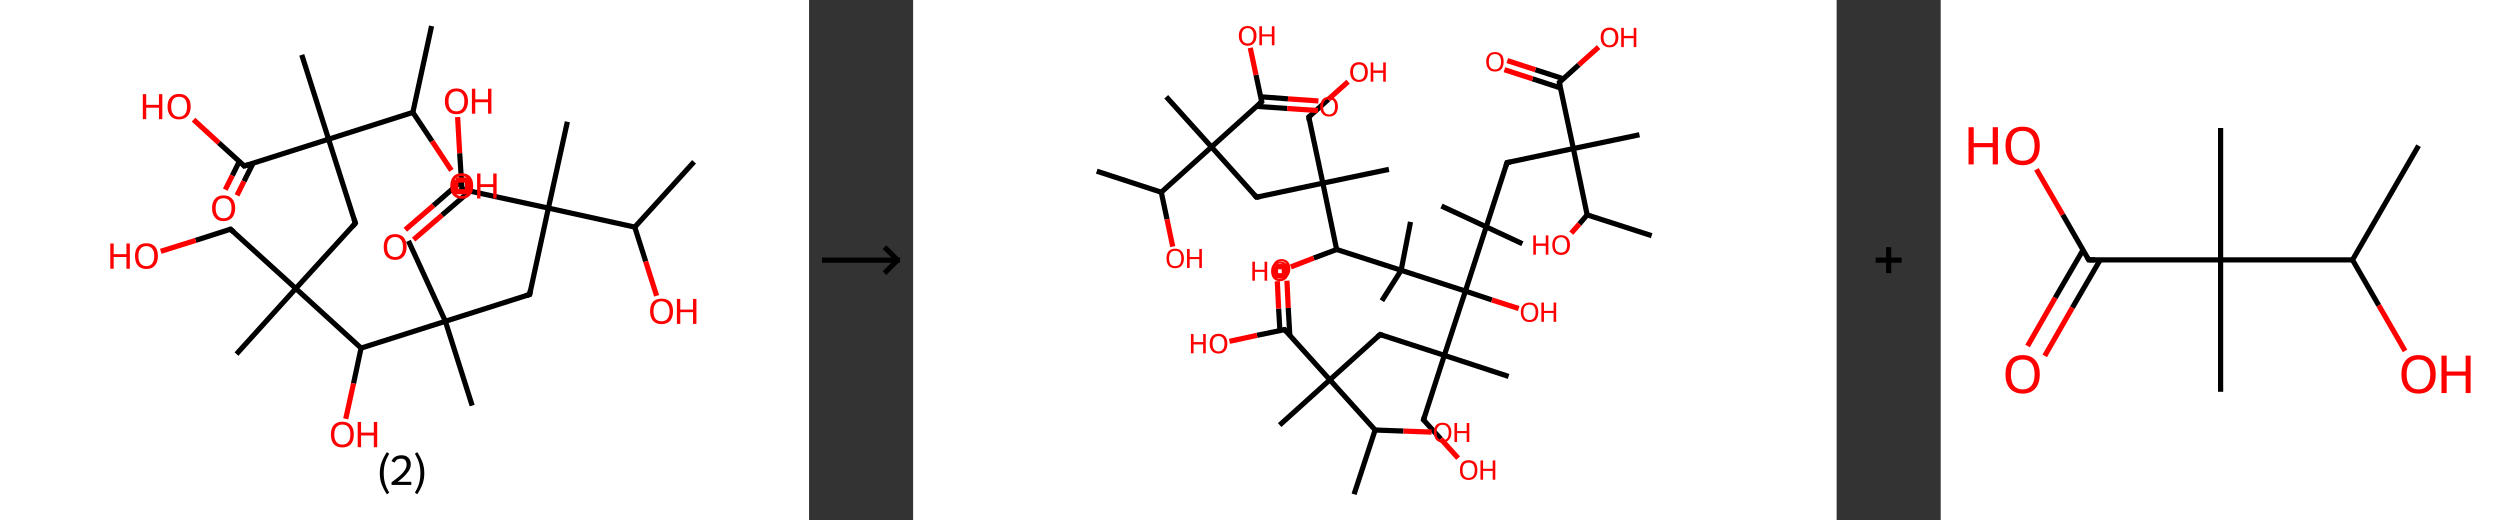 <?xml version='1.0' encoding='ASCII' standalone='yes'?>
<svg xmlns="http://www.w3.org/2000/svg" xmlns:xlink="http://www.w3.org/1999/xlink" version="1.1" width="961.0px" viewBox="0 0 961.0 200.0" height="200.0px">
  <rect x="0" y="0" width="961.0" height="200.0" fill="#333333" stroke="none"/>
  <g>
    <g transform="translate(0, 0) scale(1 1) "><!-- END OF HEADER -->
<rect style="opacity:1.0;fill:#FFFFFF;stroke:none" width="311.0" height="200.0" x="0.0" y="0.0"> </rect>
<path class="bond-0 atom-0 atom-1" d="M 266.8,62.2 L 244.0,87.3" style="fill:none;fill-rule:evenodd;stroke:#000000;stroke-width:2.0px;stroke-linecap:butt;stroke-linejoin:miter;stroke-opacity:1"/>
<path class="bond-1 atom-1 atom-2" d="M 244.0,87.3 L 248.2,100.5" style="fill:none;fill-rule:evenodd;stroke:#000000;stroke-width:2.0px;stroke-linecap:butt;stroke-linejoin:miter;stroke-opacity:1"/>
<path class="bond-1 atom-1 atom-2" d="M 248.2,100.5 L 252.4,113.7" style="fill:none;fill-rule:evenodd;stroke:#FF0000;stroke-width:2.0px;stroke-linecap:butt;stroke-linejoin:miter;stroke-opacity:1"/>
<path class="bond-2 atom-1 atom-3" d="M 244.0,87.3 L 210.8,80.0" style="fill:none;fill-rule:evenodd;stroke:#000000;stroke-width:2.0px;stroke-linecap:butt;stroke-linejoin:miter;stroke-opacity:1"/>
<path class="bond-3 atom-3 atom-4" d="M 210.8,80.0 L 218.1,46.8" style="fill:none;fill-rule:evenodd;stroke:#000000;stroke-width:2.0px;stroke-linecap:butt;stroke-linejoin:miter;stroke-opacity:1"/>
<path class="bond-4 atom-3 atom-5" d="M 210.8,80.0 L 203.6,113.2" style="fill:none;fill-rule:evenodd;stroke:#000000;stroke-width:2.0px;stroke-linecap:butt;stroke-linejoin:miter;stroke-opacity:1"/>
<path class="bond-5 atom-5 atom-6" d="M 203.6,113.2 L 171.2,123.5" style="fill:none;fill-rule:evenodd;stroke:#000000;stroke-width:2.0px;stroke-linecap:butt;stroke-linejoin:miter;stroke-opacity:1"/>
<path class="bond-6 atom-6 atom-7" d="M 171.2,123.5 L 157.0,92.6" style="fill:none;fill-rule:evenodd;stroke:#000000;stroke-width:2.0px;stroke-linecap:butt;stroke-linejoin:miter;stroke-opacity:1"/>
<path class="bond-7 atom-6 atom-8" d="M 171.2,123.5 L 181.5,155.9" style="fill:none;fill-rule:evenodd;stroke:#000000;stroke-width:2.0px;stroke-linecap:butt;stroke-linejoin:miter;stroke-opacity:1"/>
<path class="bond-8 atom-6 atom-9" d="M 171.2,123.5 L 138.8,133.8" style="fill:none;fill-rule:evenodd;stroke:#000000;stroke-width:2.0px;stroke-linecap:butt;stroke-linejoin:miter;stroke-opacity:1"/>
<path class="bond-9 atom-9 atom-10" d="M 138.8,133.8 L 135.9,147.4" style="fill:none;fill-rule:evenodd;stroke:#000000;stroke-width:2.0px;stroke-linecap:butt;stroke-linejoin:miter;stroke-opacity:1"/>
<path class="bond-9 atom-9 atom-10" d="M 135.9,147.4 L 132.9,161.0" style="fill:none;fill-rule:evenodd;stroke:#FF0000;stroke-width:2.0px;stroke-linecap:butt;stroke-linejoin:miter;stroke-opacity:1"/>
<path class="bond-10 atom-9 atom-11" d="M 138.8,133.8 L 113.7,110.9" style="fill:none;fill-rule:evenodd;stroke:#000000;stroke-width:2.0px;stroke-linecap:butt;stroke-linejoin:miter;stroke-opacity:1"/>
<path class="bond-11 atom-11 atom-12" d="M 113.7,110.9 L 90.9,136.1" style="fill:none;fill-rule:evenodd;stroke:#000000;stroke-width:2.0px;stroke-linecap:butt;stroke-linejoin:miter;stroke-opacity:1"/>
<path class="bond-12 atom-11 atom-13" d="M 113.7,110.9 L 88.6,88.1" style="fill:none;fill-rule:evenodd;stroke:#000000;stroke-width:2.0px;stroke-linecap:butt;stroke-linejoin:miter;stroke-opacity:1"/>
<path class="bond-13 atom-13 atom-14" d="M 88.6,88.1 L 75.2,92.4" style="fill:none;fill-rule:evenodd;stroke:#000000;stroke-width:2.0px;stroke-linecap:butt;stroke-linejoin:miter;stroke-opacity:1"/>
<path class="bond-13 atom-13 atom-14" d="M 75.2,92.4 L 61.8,96.6" style="fill:none;fill-rule:evenodd;stroke:#FF0000;stroke-width:2.0px;stroke-linecap:butt;stroke-linejoin:miter;stroke-opacity:1"/>
<path class="bond-14 atom-11 atom-15" d="M 113.7,110.9 L 136.6,85.8" style="fill:none;fill-rule:evenodd;stroke:#000000;stroke-width:2.0px;stroke-linecap:butt;stroke-linejoin:miter;stroke-opacity:1"/>
<path class="bond-15 atom-15 atom-16" d="M 136.6,85.8 L 126.3,53.5" style="fill:none;fill-rule:evenodd;stroke:#000000;stroke-width:2.0px;stroke-linecap:butt;stroke-linejoin:miter;stroke-opacity:1"/>
<path class="bond-16 atom-16 atom-17" d="M 126.3,53.5 L 116.0,21.1" style="fill:none;fill-rule:evenodd;stroke:#000000;stroke-width:2.0px;stroke-linecap:butt;stroke-linejoin:miter;stroke-opacity:1"/>
<path class="bond-17 atom-16 atom-18" d="M 126.3,53.5 L 93.9,63.8" style="fill:none;fill-rule:evenodd;stroke:#000000;stroke-width:2.0px;stroke-linecap:butt;stroke-linejoin:miter;stroke-opacity:1"/>
<path class="bond-18 atom-18 atom-19" d="M 92.0,62.0 L 89.3,67.5" style="fill:none;fill-rule:evenodd;stroke:#000000;stroke-width:2.0px;stroke-linecap:butt;stroke-linejoin:miter;stroke-opacity:1"/>
<path class="bond-18 atom-18 atom-19" d="M 89.3,67.5 L 86.6,72.9" style="fill:none;fill-rule:evenodd;stroke:#FF0000;stroke-width:2.0px;stroke-linecap:butt;stroke-linejoin:miter;stroke-opacity:1"/>
<path class="bond-18 atom-18 atom-19" d="M 97.3,62.7 L 93.8,69.7" style="fill:none;fill-rule:evenodd;stroke:#000000;stroke-width:2.0px;stroke-linecap:butt;stroke-linejoin:miter;stroke-opacity:1"/>
<path class="bond-18 atom-18 atom-19" d="M 93.8,69.7 L 91.1,75.1" style="fill:none;fill-rule:evenodd;stroke:#FF0000;stroke-width:2.0px;stroke-linecap:butt;stroke-linejoin:miter;stroke-opacity:1"/>
<path class="bond-19 atom-18 atom-20" d="M 93.9,63.8 L 84.1,54.9" style="fill:none;fill-rule:evenodd;stroke:#000000;stroke-width:2.0px;stroke-linecap:butt;stroke-linejoin:miter;stroke-opacity:1"/>
<path class="bond-19 atom-18 atom-20" d="M 84.1,54.9 L 74.4,46.0" style="fill:none;fill-rule:evenodd;stroke:#FF0000;stroke-width:2.0px;stroke-linecap:butt;stroke-linejoin:miter;stroke-opacity:1"/>
<path class="bond-20 atom-16 atom-21" d="M 126.3,53.5 L 158.7,43.2" style="fill:none;fill-rule:evenodd;stroke:#000000;stroke-width:2.0px;stroke-linecap:butt;stroke-linejoin:miter;stroke-opacity:1"/>
<path class="bond-21 atom-21 atom-22" d="M 158.7,43.2 L 165.9,10.0" style="fill:none;fill-rule:evenodd;stroke:#000000;stroke-width:2.0px;stroke-linecap:butt;stroke-linejoin:miter;stroke-opacity:1"/>
<path class="bond-22 atom-21 atom-23" d="M 158.7,43.2 L 166.1,54.3" style="fill:none;fill-rule:evenodd;stroke:#000000;stroke-width:2.0px;stroke-linecap:butt;stroke-linejoin:miter;stroke-opacity:1"/>
<path class="bond-22 atom-21 atom-23" d="M 166.1,54.3 L 173.5,65.5" style="fill:none;fill-rule:evenodd;stroke:#FF0000;stroke-width:2.0px;stroke-linecap:butt;stroke-linejoin:miter;stroke-opacity:1"/>
<path class="bond-23 atom-3 atom-24" d="M 210.8,80.0 L 177.6,72.8" style="fill:none;fill-rule:evenodd;stroke:#000000;stroke-width:2.0px;stroke-linecap:butt;stroke-linejoin:miter;stroke-opacity:1"/>
<path class="bond-24 atom-24 atom-25" d="M 177.4,69.6 L 166.6,79.0" style="fill:none;fill-rule:evenodd;stroke:#000000;stroke-width:2.0px;stroke-linecap:butt;stroke-linejoin:miter;stroke-opacity:1"/>
<path class="bond-24 atom-24 atom-25" d="M 166.6,79.0 L 155.8,88.3" style="fill:none;fill-rule:evenodd;stroke:#FF0000;stroke-width:2.0px;stroke-linecap:butt;stroke-linejoin:miter;stroke-opacity:1"/>
<path class="bond-24 atom-24 atom-25" d="M 180.7,73.4 L 169.9,82.7" style="fill:none;fill-rule:evenodd;stroke:#000000;stroke-width:2.0px;stroke-linecap:butt;stroke-linejoin:miter;stroke-opacity:1"/>
<path class="bond-24 atom-24 atom-25" d="M 169.9,82.7 L 159.0,92.1" style="fill:none;fill-rule:evenodd;stroke:#FF0000;stroke-width:2.0px;stroke-linecap:butt;stroke-linejoin:miter;stroke-opacity:1"/>
<path class="bond-25 atom-24 atom-26" d="M 177.6,72.8 L 176.7,58.9" style="fill:none;fill-rule:evenodd;stroke:#000000;stroke-width:2.0px;stroke-linecap:butt;stroke-linejoin:miter;stroke-opacity:1"/>
<path class="bond-25 atom-24 atom-26" d="M 176.7,58.9 L 175.9,45.0" style="fill:none;fill-rule:evenodd;stroke:#FF0000;stroke-width:2.0px;stroke-linecap:butt;stroke-linejoin:miter;stroke-opacity:1"/>
<path d="M 203.9,111.5 L 203.6,113.2 L 201.9,113.7" style="fill:none;stroke:#000000;stroke-width:2.0px;stroke-linecap:butt;stroke-linejoin:miter;stroke-opacity:1;"/>
<path d="M 89.9,89.2 L 88.6,88.1 L 88.0,88.3" style="fill:none;stroke:#000000;stroke-width:2.0px;stroke-linecap:butt;stroke-linejoin:miter;stroke-opacity:1;"/>
<path d="M 135.5,87.1 L 136.6,85.8 L 136.1,84.2" style="fill:none;stroke:#000000;stroke-width:2.0px;stroke-linecap:butt;stroke-linejoin:miter;stroke-opacity:1;"/>
<path d="M 95.6,63.3 L 93.9,63.8 L 93.5,63.3" style="fill:none;stroke:#000000;stroke-width:2.0px;stroke-linecap:butt;stroke-linejoin:miter;stroke-opacity:1;"/>
<path d="M 179.3,73.1 L 177.6,72.8 L 177.6,72.1" style="fill:none;stroke:#000000;stroke-width:2.0px;stroke-linecap:butt;stroke-linejoin:miter;stroke-opacity:1;"/>
<path class="atom-2" d="M 249.9 119.6 Q 249.9 117.3, 251.0 116.0 Q 252.2 114.8, 254.3 114.8 Q 256.4 114.8, 257.6 116.0 Q 258.7 117.3, 258.7 119.6 Q 258.7 122.0, 257.6 123.3 Q 256.4 124.6, 254.3 124.6 Q 252.2 124.6, 251.0 123.3 Q 249.9 122.0, 249.9 119.6 M 254.3 123.5 Q 255.8 123.5, 256.5 122.6 Q 257.4 121.6, 257.4 119.6 Q 257.4 117.8, 256.5 116.8 Q 255.8 115.8, 254.3 115.8 Q 252.8 115.8, 252.0 116.8 Q 251.2 117.7, 251.2 119.6 Q 251.2 121.6, 252.0 122.6 Q 252.8 123.5, 254.3 123.5 " fill="#FF0000"/>
<path class="atom-2" d="M 260.2 114.9 L 261.5 114.9 L 261.5 119.0 L 266.4 119.0 L 266.4 114.9 L 267.7 114.9 L 267.7 124.5 L 266.4 124.5 L 266.4 120.0 L 261.5 120.0 L 261.5 124.5 L 260.2 124.5 L 260.2 114.9 " fill="#FF0000"/>
<path class="atom-10" d="M 127.2 167.0 Q 127.2 164.7, 128.3 163.4 Q 129.5 162.1, 131.6 162.1 Q 133.7 162.1, 134.9 163.4 Q 136.0 164.7, 136.0 167.0 Q 136.0 169.4, 134.9 170.7 Q 133.7 172.0, 131.6 172.0 Q 129.5 172.0, 128.3 170.7 Q 127.2 169.4, 127.2 167.0 M 131.6 170.9 Q 133.1 170.9, 133.9 169.9 Q 134.7 168.9, 134.7 167.0 Q 134.7 165.1, 133.9 164.2 Q 133.1 163.2, 131.6 163.2 Q 130.1 163.2, 129.3 164.2 Q 128.5 165.1, 128.5 167.0 Q 128.5 169.0, 129.3 169.9 Q 130.1 170.9, 131.6 170.9 " fill="#FF0000"/>
<path class="atom-10" d="M 137.5 162.2 L 138.8 162.2 L 138.8 166.3 L 143.7 166.3 L 143.7 162.2 L 145.0 162.2 L 145.0 171.9 L 143.7 171.9 L 143.7 167.4 L 138.8 167.4 L 138.8 171.9 L 137.5 171.9 L 137.5 162.2 " fill="#FF0000"/>
<path class="atom-14" d="M 42.4 93.6 L 43.7 93.6 L 43.7 97.7 L 48.6 97.7 L 48.6 93.6 L 49.9 93.6 L 49.9 103.3 L 48.6 103.3 L 48.6 98.8 L 43.7 98.8 L 43.7 103.3 L 42.4 103.3 L 42.4 93.6 " fill="#FF0000"/>
<path class="atom-14" d="M 51.9 98.4 Q 51.9 96.1, 53.0 94.8 Q 54.1 93.5, 56.3 93.5 Q 58.4 93.5, 59.6 94.8 Q 60.7 96.1, 60.7 98.4 Q 60.7 100.8, 59.5 102.1 Q 58.4 103.4, 56.3 103.4 Q 54.2 103.4, 53.0 102.1 Q 51.9 100.8, 51.9 98.4 M 56.3 102.3 Q 57.7 102.3, 58.5 101.3 Q 59.3 100.3, 59.3 98.4 Q 59.3 96.5, 58.5 95.6 Q 57.7 94.6, 56.3 94.6 Q 54.8 94.6, 54.0 95.6 Q 53.2 96.5, 53.2 98.4 Q 53.2 100.4, 54.0 101.3 Q 54.8 102.3, 56.3 102.3 " fill="#FF0000"/>
<path class="atom-19" d="M 81.5 80.0 Q 81.5 77.7, 82.7 76.4 Q 83.8 75.1, 85.9 75.1 Q 88.1 75.1, 89.2 76.4 Q 90.4 77.7, 90.4 80.0 Q 90.4 82.3, 89.2 83.7 Q 88.0 85.0, 85.9 85.0 Q 83.8 85.0, 82.7 83.7 Q 81.5 82.3, 81.5 80.0 M 85.9 83.9 Q 87.4 83.9, 88.2 82.9 Q 89.0 81.9, 89.0 80.0 Q 89.0 78.1, 88.2 77.2 Q 87.4 76.2, 85.9 76.2 Q 84.5 76.2, 83.7 77.1 Q 82.9 78.1, 82.9 80.0 Q 82.9 81.9, 83.7 82.9 Q 84.5 83.9, 85.9 83.9 " fill="#FF0000"/>
<path class="atom-20" d="M 54.9 36.2 L 56.2 36.2 L 56.2 40.3 L 61.1 40.3 L 61.1 36.2 L 62.4 36.2 L 62.4 45.8 L 61.1 45.8 L 61.1 41.4 L 56.2 41.4 L 56.2 45.8 L 54.9 45.8 L 54.9 36.2 " fill="#FF0000"/>
<path class="atom-20" d="M 64.4 41.0 Q 64.4 38.6, 65.6 37.4 Q 66.7 36.1, 68.8 36.1 Q 71.0 36.1, 72.1 37.4 Q 73.3 38.6, 73.3 41.0 Q 73.3 43.3, 72.1 44.6 Q 70.9 45.9, 68.8 45.9 Q 66.7 45.9, 65.6 44.6 Q 64.4 43.3, 64.4 41.0 M 68.8 44.9 Q 70.3 44.9, 71.1 43.9 Q 71.9 42.9, 71.9 41.0 Q 71.9 39.1, 71.1 38.1 Q 70.3 37.2, 68.8 37.2 Q 67.4 37.2, 66.6 38.1 Q 65.8 39.1, 65.8 41.0 Q 65.8 42.9, 66.6 43.9 Q 67.4 44.9, 68.8 44.9 " fill="#FF0000"/>
<path class="atom-23" d="M 173.1 71.5 Q 173.1 69.2, 174.2 67.9 Q 175.3 66.6, 177.5 66.6 Q 179.6 66.6, 180.8 67.9 Q 181.9 69.2, 181.9 71.5 Q 181.9 73.8, 180.7 75.1 Q 179.6 76.4, 177.5 76.4 Q 175.4 76.4, 174.2 75.1 Q 173.1 73.8, 173.1 71.5 M 177.5 75.4 Q 178.9 75.4, 179.7 74.4 Q 180.5 73.4, 180.5 71.5 Q 180.5 69.6, 179.7 68.6 Q 178.9 67.7, 177.5 67.7 Q 176.0 67.7, 175.2 68.6 Q 174.4 69.6, 174.4 71.5 Q 174.4 73.4, 175.2 74.4 Q 176.0 75.4, 177.5 75.4 " fill="#FF0000"/>
<path class="atom-23" d="M 183.4 66.7 L 184.7 66.7 L 184.7 70.8 L 189.6 70.8 L 189.6 66.7 L 190.9 66.7 L 190.9 76.3 L 189.6 76.3 L 189.6 71.9 L 184.7 71.9 L 184.7 76.3 L 183.4 76.3 L 183.4 66.7 " fill="#FF0000"/>
<path class="atom-25" d="M 147.5 94.9 Q 147.5 92.6, 148.6 91.3 Q 149.7 90.0, 151.9 90.0 Q 154.0 90.0, 155.2 91.3 Q 156.3 92.6, 156.3 94.9 Q 156.3 97.3, 155.1 98.6 Q 154.0 99.9, 151.9 99.9 Q 149.8 99.9, 148.6 98.6 Q 147.5 97.3, 147.5 94.9 M 151.9 98.8 Q 153.3 98.8, 154.1 97.8 Q 154.9 96.9, 154.9 94.9 Q 154.9 93.0, 154.1 92.1 Q 153.3 91.1, 151.9 91.1 Q 150.4 91.1, 149.6 92.1 Q 148.8 93.0, 148.8 94.9 Q 148.8 96.9, 149.6 97.8 Q 150.4 98.8, 151.9 98.8 " fill="#FF0000"/>
<path class="atom-26" d="M 171.0 38.9 Q 171.0 36.6, 172.2 35.3 Q 173.3 34.0, 175.5 34.0 Q 177.6 34.0, 178.7 35.3 Q 179.9 36.6, 179.9 38.9 Q 179.9 41.2, 178.7 42.6 Q 177.6 43.9, 175.5 43.9 Q 173.3 43.9, 172.2 42.6 Q 171.0 41.3, 171.0 38.9 M 175.5 42.8 Q 176.9 42.8, 177.7 41.8 Q 178.5 40.8, 178.5 38.9 Q 178.5 37.0, 177.7 36.1 Q 176.9 35.1, 175.5 35.1 Q 174.0 35.1, 173.2 36.1 Q 172.4 37.0, 172.4 38.9 Q 172.4 40.8, 173.2 41.8 Q 174.0 42.8, 175.5 42.8 " fill="#FF0000"/>
<path class="atom-26" d="M 181.4 34.1 L 182.7 34.1 L 182.7 38.2 L 187.6 38.2 L 187.6 34.1 L 188.9 34.1 L 188.9 43.7 L 187.6 43.7 L 187.6 39.3 L 182.7 39.3 L 182.7 43.7 L 181.4 43.7 L 181.4 34.1 " fill="#FF0000"/>
<path class="atom-23" d="M 175.2,69.2 L 175.2,73.7 L 179.7,73.7 L 179.7,69.2 L 175.2,69.2" style="fill:none;stroke:#FF0000;stroke-width:2.0px;stroke-linecap:butt;stroke-linejoin:miter;stroke-opacity:1;"/>
<path class="legend" d="M 146.0 181.9 Q 146.0 179.6, 146.7 177.7 Q 147.4 175.8, 148.7 173.8 L 149.6 174.4 Q 148.5 176.3, 148.0 178.0 Q 147.5 179.7, 147.5 181.9 Q 147.5 184.0, 148.0 185.8 Q 148.5 187.5, 149.6 189.4 L 148.7 190.0 Q 147.4 188.0, 146.7 186.1 Q 146.0 184.2, 146.0 181.9 " fill="#000000"/>
<path class="legend" d="M 150.5 177.3 Q 150.9 176.2, 151.9 175.6 Q 152.9 175.0, 154.3 175.0 Q 156.0 175.0, 156.9 175.9 Q 157.9 176.8, 157.9 178.5 Q 157.9 180.2, 156.6 181.7 Q 155.4 183.3, 152.9 185.2 L 158.1 185.2 L 158.1 186.4 L 150.5 186.4 L 150.5 185.4 Q 152.6 183.9, 153.8 182.8 Q 155.1 181.6, 155.7 180.6 Q 156.3 179.6, 156.3 178.6 Q 156.3 177.5, 155.8 176.9 Q 155.2 176.3, 154.3 176.3 Q 153.3 176.3, 152.7 176.6 Q 152.1 177.0, 151.7 177.8 L 150.5 177.3 " fill="#000000"/>
<path class="legend" d="M 163.1 181.9 Q 163.1 184.2, 162.4 186.1 Q 161.7 188.0, 160.4 190.0 L 159.5 189.4 Q 160.6 187.5, 161.1 185.8 Q 161.6 184.0, 161.6 181.9 Q 161.6 179.7, 161.1 178.0 Q 160.6 176.3, 159.5 174.4 L 160.4 173.8 Q 161.7 175.8, 162.4 177.7 Q 163.1 179.6, 163.1 181.9 " fill="#000000"/>
</g>
    <g transform="translate(311.0, 0) scale(1 1) "><line x1="5" y1="100" x2="35" y2="100" style="stroke:rgb(0,0,0);stroke-width:2"/>
  <line x1="34" y1="100" x2="29" y2="95" style="stroke:rgb(0,0,0);stroke-width:2"/>
  <line x1="34" y1="100" x2="29" y2="105" style="stroke:rgb(0,0,0);stroke-width:2"/>
</g>
    <g transform="translate(351.0, 0) scale(1 1) "><!-- END OF HEADER -->
<rect style="opacity:1.0;fill:#FFFFFF;stroke:none" width="355.0" height="200.0" x="0.0" y="0.0"> </rect>
<path class="bond-0 atom-0 atom-1" d="M 70.6,65.8 L 95.4,73.9" style="fill:none;fill-rule:evenodd;stroke:#000000;stroke-width:2.0px;stroke-linecap:butt;stroke-linejoin:miter;stroke-opacity:1"/>
<path class="bond-1 atom-1 atom-2" d="M 95.4,73.9 L 97.6,84.3" style="fill:none;fill-rule:evenodd;stroke:#000000;stroke-width:2.0px;stroke-linecap:butt;stroke-linejoin:miter;stroke-opacity:1"/>
<path class="bond-1 atom-1 atom-2" d="M 97.6,84.3 L 99.8,94.8" style="fill:none;fill-rule:evenodd;stroke:#FF0000;stroke-width:2.0px;stroke-linecap:butt;stroke-linejoin:miter;stroke-opacity:1"/>
<path class="bond-2 atom-1 atom-3" d="M 95.4,73.9 L 114.7,56.5" style="fill:none;fill-rule:evenodd;stroke:#000000;stroke-width:2.0px;stroke-linecap:butt;stroke-linejoin:miter;stroke-opacity:1"/>
<path class="bond-3 atom-3 atom-4" d="M 114.7,56.5 L 97.3,37.2" style="fill:none;fill-rule:evenodd;stroke:#000000;stroke-width:2.0px;stroke-linecap:butt;stroke-linejoin:miter;stroke-opacity:1"/>
<path class="bond-4 atom-3 atom-5" d="M 114.7,56.5 L 132.0,75.8" style="fill:none;fill-rule:evenodd;stroke:#000000;stroke-width:2.0px;stroke-linecap:butt;stroke-linejoin:miter;stroke-opacity:1"/>
<path class="bond-5 atom-5 atom-6" d="M 132.0,75.8 L 157.5,70.4" style="fill:none;fill-rule:evenodd;stroke:#000000;stroke-width:2.0px;stroke-linecap:butt;stroke-linejoin:miter;stroke-opacity:1"/>
<path class="bond-6 atom-6 atom-7" d="M 157.5,70.4 L 182.9,65.1" style="fill:none;fill-rule:evenodd;stroke:#000000;stroke-width:2.0px;stroke-linecap:butt;stroke-linejoin:miter;stroke-opacity:1"/>
<path class="bond-7 atom-6 atom-8" d="M 157.5,70.4 L 152.1,45.0" style="fill:none;fill-rule:evenodd;stroke:#000000;stroke-width:2.0px;stroke-linecap:butt;stroke-linejoin:miter;stroke-opacity:1"/>
<path class="bond-8 atom-8 atom-9" d="M 152.1,45.0 L 159.6,38.2" style="fill:none;fill-rule:evenodd;stroke:#000000;stroke-width:2.0px;stroke-linecap:butt;stroke-linejoin:miter;stroke-opacity:1"/>
<path class="bond-8 atom-8 atom-9" d="M 159.6,38.2 L 167.2,31.4" style="fill:none;fill-rule:evenodd;stroke:#FF0000;stroke-width:2.0px;stroke-linecap:butt;stroke-linejoin:miter;stroke-opacity:1"/>
<path class="bond-9 atom-6 atom-10" d="M 157.5,70.4 L 162.8,95.9" style="fill:none;fill-rule:evenodd;stroke:#000000;stroke-width:2.0px;stroke-linecap:butt;stroke-linejoin:miter;stroke-opacity:1"/>
<path class="bond-10 atom-10 atom-11" d="M 162.8,95.9 L 154.0,99.2" style="fill:none;fill-rule:evenodd;stroke:#000000;stroke-width:2.0px;stroke-linecap:butt;stroke-linejoin:miter;stroke-opacity:1"/>
<path class="bond-10 atom-10 atom-11" d="M 154.0,99.2 L 145.2,102.6" style="fill:none;fill-rule:evenodd;stroke:#FF0000;stroke-width:2.0px;stroke-linecap:butt;stroke-linejoin:miter;stroke-opacity:1"/>
<path class="bond-11 atom-10 atom-12" d="M 162.8,95.9 L 187.6,103.9" style="fill:none;fill-rule:evenodd;stroke:#000000;stroke-width:2.0px;stroke-linecap:butt;stroke-linejoin:miter;stroke-opacity:1"/>
<path class="bond-12 atom-12 atom-13" d="M 187.6,103.9 L 191.2,85.3" style="fill:none;fill-rule:evenodd;stroke:#000000;stroke-width:2.0px;stroke-linecap:butt;stroke-linejoin:miter;stroke-opacity:1"/>
<path class="bond-13 atom-12 atom-14" d="M 187.6,103.9 L 180.2,115.6" style="fill:none;fill-rule:evenodd;stroke:#000000;stroke-width:2.0px;stroke-linecap:butt;stroke-linejoin:miter;stroke-opacity:1"/>
<path class="bond-14 atom-12 atom-15" d="M 187.6,103.9 L 212.3,111.9" style="fill:none;fill-rule:evenodd;stroke:#000000;stroke-width:2.0px;stroke-linecap:butt;stroke-linejoin:miter;stroke-opacity:1"/>
<path class="bond-15 atom-15 atom-16" d="M 212.3,111.9 L 222.5,115.3" style="fill:none;fill-rule:evenodd;stroke:#000000;stroke-width:2.0px;stroke-linecap:butt;stroke-linejoin:miter;stroke-opacity:1"/>
<path class="bond-15 atom-15 atom-16" d="M 222.5,115.3 L 232.8,118.6" style="fill:none;fill-rule:evenodd;stroke:#FF0000;stroke-width:2.0px;stroke-linecap:butt;stroke-linejoin:miter;stroke-opacity:1"/>
<path class="bond-16 atom-15 atom-17" d="M 212.3,111.9 L 220.3,87.2" style="fill:none;fill-rule:evenodd;stroke:#000000;stroke-width:2.0px;stroke-linecap:butt;stroke-linejoin:miter;stroke-opacity:1"/>
<path class="bond-17 atom-17 atom-18" d="M 220.3,87.2 L 234.2,93.7" style="fill:none;fill-rule:evenodd;stroke:#000000;stroke-width:2.0px;stroke-linecap:butt;stroke-linejoin:miter;stroke-opacity:1"/>
<path class="bond-18 atom-17 atom-19" d="M 220.3,87.2 L 203.1,79.2" style="fill:none;fill-rule:evenodd;stroke:#000000;stroke-width:2.0px;stroke-linecap:butt;stroke-linejoin:miter;stroke-opacity:1"/>
<path class="bond-19 atom-17 atom-20" d="M 220.3,87.2 L 228.3,62.5" style="fill:none;fill-rule:evenodd;stroke:#000000;stroke-width:2.0px;stroke-linecap:butt;stroke-linejoin:miter;stroke-opacity:1"/>
<path class="bond-20 atom-20 atom-21" d="M 228.3,62.5 L 253.8,57.1" style="fill:none;fill-rule:evenodd;stroke:#000000;stroke-width:2.0px;stroke-linecap:butt;stroke-linejoin:miter;stroke-opacity:1"/>
<path class="bond-21 atom-21 atom-22" d="M 253.8,57.1 L 279.2,51.8" style="fill:none;fill-rule:evenodd;stroke:#000000;stroke-width:2.0px;stroke-linecap:butt;stroke-linejoin:miter;stroke-opacity:1"/>
<path class="bond-22 atom-21 atom-23" d="M 253.8,57.1 L 248.4,31.7" style="fill:none;fill-rule:evenodd;stroke:#000000;stroke-width:2.0px;stroke-linecap:butt;stroke-linejoin:miter;stroke-opacity:1"/>
<path class="bond-23 atom-23 atom-24" d="M 250.0,30.3 L 239.2,26.8" style="fill:none;fill-rule:evenodd;stroke:#000000;stroke-width:2.0px;stroke-linecap:butt;stroke-linejoin:miter;stroke-opacity:1"/>
<path class="bond-23 atom-23 atom-24" d="M 239.2,26.8 L 228.4,23.3" style="fill:none;fill-rule:evenodd;stroke:#FF0000;stroke-width:2.0px;stroke-linecap:butt;stroke-linejoin:miter;stroke-opacity:1"/>
<path class="bond-23 atom-23 atom-24" d="M 248.8,33.8 L 238.1,30.3" style="fill:none;fill-rule:evenodd;stroke:#000000;stroke-width:2.0px;stroke-linecap:butt;stroke-linejoin:miter;stroke-opacity:1"/>
<path class="bond-23 atom-23 atom-24" d="M 238.1,30.3 L 227.3,26.8" style="fill:none;fill-rule:evenodd;stroke:#FF0000;stroke-width:2.0px;stroke-linecap:butt;stroke-linejoin:miter;stroke-opacity:1"/>
<path class="bond-24 atom-23 atom-25" d="M 248.4,31.7 L 255.9,24.9" style="fill:none;fill-rule:evenodd;stroke:#000000;stroke-width:2.0px;stroke-linecap:butt;stroke-linejoin:miter;stroke-opacity:1"/>
<path class="bond-24 atom-23 atom-25" d="M 255.9,24.9 L 263.5,18.1" style="fill:none;fill-rule:evenodd;stroke:#FF0000;stroke-width:2.0px;stroke-linecap:butt;stroke-linejoin:miter;stroke-opacity:1"/>
<path class="bond-25 atom-21 atom-26" d="M 253.8,57.1 L 259.1,82.6" style="fill:none;fill-rule:evenodd;stroke:#000000;stroke-width:2.0px;stroke-linecap:butt;stroke-linejoin:miter;stroke-opacity:1"/>
<path class="bond-26 atom-26 atom-27" d="M 259.1,82.6 L 283.9,90.6" style="fill:none;fill-rule:evenodd;stroke:#000000;stroke-width:2.0px;stroke-linecap:butt;stroke-linejoin:miter;stroke-opacity:1"/>
<path class="bond-27 atom-26 atom-28" d="M 259.1,82.6 L 256.1,86.1" style="fill:none;fill-rule:evenodd;stroke:#000000;stroke-width:2.0px;stroke-linecap:butt;stroke-linejoin:miter;stroke-opacity:1"/>
<path class="bond-27 atom-26 atom-28" d="M 256.1,86.1 L 253.0,89.6" style="fill:none;fill-rule:evenodd;stroke:#FF0000;stroke-width:2.0px;stroke-linecap:butt;stroke-linejoin:miter;stroke-opacity:1"/>
<path class="bond-28 atom-15 atom-29" d="M 212.3,111.9 L 204.2,136.6" style="fill:none;fill-rule:evenodd;stroke:#000000;stroke-width:2.0px;stroke-linecap:butt;stroke-linejoin:miter;stroke-opacity:1"/>
<path class="bond-29 atom-29 atom-30" d="M 204.2,136.6 L 228.9,144.7" style="fill:none;fill-rule:evenodd;stroke:#000000;stroke-width:2.0px;stroke-linecap:butt;stroke-linejoin:miter;stroke-opacity:1"/>
<path class="bond-30 atom-29 atom-31" d="M 204.2,136.6 L 196.2,161.4" style="fill:none;fill-rule:evenodd;stroke:#000000;stroke-width:2.0px;stroke-linecap:butt;stroke-linejoin:miter;stroke-opacity:1"/>
<path class="bond-31 atom-31 atom-32" d="M 196.2,161.4 L 202.8,168.7" style="fill:none;fill-rule:evenodd;stroke:#000000;stroke-width:2.0px;stroke-linecap:butt;stroke-linejoin:miter;stroke-opacity:1"/>
<path class="bond-31 atom-31 atom-32" d="M 202.8,168.7 L 209.5,176.1" style="fill:none;fill-rule:evenodd;stroke:#FF0000;stroke-width:2.0px;stroke-linecap:butt;stroke-linejoin:miter;stroke-opacity:1"/>
<path class="bond-32 atom-29 atom-33" d="M 204.2,136.6 L 179.5,128.6" style="fill:none;fill-rule:evenodd;stroke:#000000;stroke-width:2.0px;stroke-linecap:butt;stroke-linejoin:miter;stroke-opacity:1"/>
<path class="bond-33 atom-33 atom-34" d="M 179.5,128.6 L 160.2,146.0" style="fill:none;fill-rule:evenodd;stroke:#000000;stroke-width:2.0px;stroke-linecap:butt;stroke-linejoin:miter;stroke-opacity:1"/>
<path class="bond-34 atom-34 atom-35" d="M 160.2,146.0 L 140.9,163.4" style="fill:none;fill-rule:evenodd;stroke:#000000;stroke-width:2.0px;stroke-linecap:butt;stroke-linejoin:miter;stroke-opacity:1"/>
<path class="bond-35 atom-34 atom-36" d="M 160.2,146.0 L 142.8,126.7" style="fill:none;fill-rule:evenodd;stroke:#000000;stroke-width:2.0px;stroke-linecap:butt;stroke-linejoin:miter;stroke-opacity:1"/>
<path class="bond-36 atom-36 atom-37" d="M 144.8,128.9 L 144.2,118.4" style="fill:none;fill-rule:evenodd;stroke:#000000;stroke-width:2.0px;stroke-linecap:butt;stroke-linejoin:miter;stroke-opacity:1"/>
<path class="bond-36 atom-36 atom-37" d="M 144.2,118.4 L 143.7,107.9" style="fill:none;fill-rule:evenodd;stroke:#FF0000;stroke-width:2.0px;stroke-linecap:butt;stroke-linejoin:miter;stroke-opacity:1"/>
<path class="bond-36 atom-36 atom-37" d="M 141.0,127.1 L 140.5,118.6" style="fill:none;fill-rule:evenodd;stroke:#000000;stroke-width:2.0px;stroke-linecap:butt;stroke-linejoin:miter;stroke-opacity:1"/>
<path class="bond-36 atom-36 atom-37" d="M 140.5,118.6 L 140.0,108.1" style="fill:none;fill-rule:evenodd;stroke:#FF0000;stroke-width:2.0px;stroke-linecap:butt;stroke-linejoin:miter;stroke-opacity:1"/>
<path class="bond-37 atom-36 atom-38" d="M 142.8,126.7 L 132.2,128.9" style="fill:none;fill-rule:evenodd;stroke:#000000;stroke-width:2.0px;stroke-linecap:butt;stroke-linejoin:miter;stroke-opacity:1"/>
<path class="bond-37 atom-36 atom-38" d="M 132.2,128.9 L 121.6,131.2" style="fill:none;fill-rule:evenodd;stroke:#FF0000;stroke-width:2.0px;stroke-linecap:butt;stroke-linejoin:miter;stroke-opacity:1"/>
<path class="bond-38 atom-34 atom-39" d="M 160.2,146.0 L 177.6,165.3" style="fill:none;fill-rule:evenodd;stroke:#000000;stroke-width:2.0px;stroke-linecap:butt;stroke-linejoin:miter;stroke-opacity:1"/>
<path class="bond-39 atom-39 atom-40" d="M 177.6,165.3 L 169.5,190.0" style="fill:none;fill-rule:evenodd;stroke:#000000;stroke-width:2.0px;stroke-linecap:butt;stroke-linejoin:miter;stroke-opacity:1"/>
<path class="bond-40 atom-39 atom-41" d="M 177.6,165.3 L 188.5,165.7" style="fill:none;fill-rule:evenodd;stroke:#000000;stroke-width:2.0px;stroke-linecap:butt;stroke-linejoin:miter;stroke-opacity:1"/>
<path class="bond-40 atom-39 atom-41" d="M 188.5,165.7 L 199.3,166.1" style="fill:none;fill-rule:evenodd;stroke:#FF0000;stroke-width:2.0px;stroke-linecap:butt;stroke-linejoin:miter;stroke-opacity:1"/>
<path class="bond-41 atom-3 atom-42" d="M 114.7,56.5 L 134.0,39.1" style="fill:none;fill-rule:evenodd;stroke:#000000;stroke-width:2.0px;stroke-linecap:butt;stroke-linejoin:miter;stroke-opacity:1"/>
<path class="bond-42 atom-42 atom-43" d="M 132.1,40.9 L 143.8,41.7" style="fill:none;fill-rule:evenodd;stroke:#000000;stroke-width:2.0px;stroke-linecap:butt;stroke-linejoin:miter;stroke-opacity:1"/>
<path class="bond-42 atom-42 atom-43" d="M 143.8,41.7 L 155.6,42.5" style="fill:none;fill-rule:evenodd;stroke:#FF0000;stroke-width:2.0px;stroke-linecap:butt;stroke-linejoin:miter;stroke-opacity:1"/>
<path class="bond-42 atom-42 atom-43" d="M 133.6,37.2 L 144.1,38.0" style="fill:none;fill-rule:evenodd;stroke:#000000;stroke-width:2.0px;stroke-linecap:butt;stroke-linejoin:miter;stroke-opacity:1"/>
<path class="bond-42 atom-42 atom-43" d="M 144.1,38.0 L 155.8,38.8" style="fill:none;fill-rule:evenodd;stroke:#FF0000;stroke-width:2.0px;stroke-linecap:butt;stroke-linejoin:miter;stroke-opacity:1"/>
<path class="bond-43 atom-42 atom-44" d="M 134.0,39.1 L 131.8,28.8" style="fill:none;fill-rule:evenodd;stroke:#000000;stroke-width:2.0px;stroke-linecap:butt;stroke-linejoin:miter;stroke-opacity:1"/>
<path class="bond-43 atom-42 atom-44" d="M 131.8,28.8 L 129.6,18.4" style="fill:none;fill-rule:evenodd;stroke:#FF0000;stroke-width:2.0px;stroke-linecap:butt;stroke-linejoin:miter;stroke-opacity:1"/>
<path d="M 131.2,74.9 L 132.0,75.8 L 133.3,75.6" style="fill:none;stroke:#000000;stroke-width:2.0px;stroke-linecap:butt;stroke-linejoin:miter;stroke-opacity:1;"/>
<path d="M 152.3,46.3 L 152.1,45.0 L 152.5,44.7" style="fill:none;stroke:#000000;stroke-width:2.0px;stroke-linecap:butt;stroke-linejoin:miter;stroke-opacity:1;"/>
<path d="M 227.9,63.8 L 228.3,62.5 L 229.6,62.3" style="fill:none;stroke:#000000;stroke-width:2.0px;stroke-linecap:butt;stroke-linejoin:miter;stroke-opacity:1;"/>
<path d="M 248.6,33.0 L 248.4,31.7 L 248.7,31.4" style="fill:none;stroke:#000000;stroke-width:2.0px;stroke-linecap:butt;stroke-linejoin:miter;stroke-opacity:1;"/>
<path d="M 196.6,160.1 L 196.2,161.4 L 196.5,161.7" style="fill:none;stroke:#000000;stroke-width:2.0px;stroke-linecap:butt;stroke-linejoin:miter;stroke-opacity:1;"/>
<path d="M 180.7,129.0 L 179.5,128.6 L 178.5,129.5" style="fill:none;stroke:#000000;stroke-width:2.0px;stroke-linecap:butt;stroke-linejoin:miter;stroke-opacity:1;"/>
<path d="M 143.7,127.6 L 142.8,126.7 L 142.3,126.8" style="fill:none;stroke:#000000;stroke-width:2.0px;stroke-linecap:butt;stroke-linejoin:miter;stroke-opacity:1;"/>
<path d="M 133.0,40.0 L 134.0,39.1 L 133.9,38.6" style="fill:none;stroke:#000000;stroke-width:2.0px;stroke-linecap:butt;stroke-linejoin:miter;stroke-opacity:1;"/>
<path class="atom-2" d="M 97.4 99.3 Q 97.4 97.6, 98.2 96.6 Q 99.1 95.6, 100.7 95.6 Q 102.4 95.6, 103.2 96.6 Q 104.1 97.6, 104.1 99.3 Q 104.1 101.1, 103.2 102.1 Q 102.4 103.1, 100.7 103.1 Q 99.1 103.1, 98.2 102.1 Q 97.4 101.1, 97.4 99.3 M 100.7 102.3 Q 101.9 102.3, 102.5 101.6 Q 103.1 100.8, 103.1 99.3 Q 103.1 97.9, 102.5 97.1 Q 101.9 96.4, 100.7 96.4 Q 99.6 96.4, 99.0 97.1 Q 98.4 97.9, 98.4 99.3 Q 98.4 100.8, 99.0 101.6 Q 99.6 102.3, 100.7 102.3 " fill="#FF0000"/>
<path class="atom-2" d="M 105.3 95.7 L 106.3 95.7 L 106.3 98.8 L 110.0 98.8 L 110.0 95.7 L 111.0 95.7 L 111.0 103.0 L 110.0 103.0 L 110.0 99.6 L 106.3 99.6 L 106.3 103.0 L 105.3 103.0 L 105.3 95.7 " fill="#FF0000"/>
<path class="atom-9" d="M 168.0 27.7 Q 168.0 25.9, 168.9 24.9 Q 169.8 23.9, 171.4 23.9 Q 173.0 23.9, 173.9 24.9 Q 174.8 25.9, 174.8 27.7 Q 174.8 29.5, 173.9 30.5 Q 173.0 31.5, 171.4 31.5 Q 169.8 31.5, 168.9 30.5 Q 168.0 29.5, 168.0 27.7 M 171.4 30.7 Q 172.5 30.7, 173.1 29.9 Q 173.7 29.1, 173.7 27.7 Q 173.7 26.2, 173.1 25.5 Q 172.5 24.8, 171.4 24.8 Q 170.3 24.8, 169.7 25.5 Q 169.1 26.2, 169.1 27.7 Q 169.1 29.2, 169.7 29.9 Q 170.3 30.7, 171.4 30.7 " fill="#FF0000"/>
<path class="atom-9" d="M 175.9 24.0 L 176.9 24.0 L 176.9 27.1 L 180.7 27.1 L 180.7 24.0 L 181.7 24.0 L 181.7 31.4 L 180.7 31.4 L 180.7 28.0 L 176.9 28.0 L 176.9 31.4 L 175.9 31.4 L 175.9 24.0 " fill="#FF0000"/>
<path class="atom-11" d="M 130.4 100.6 L 131.4 100.6 L 131.4 103.7 L 135.1 103.7 L 135.1 100.6 L 136.1 100.6 L 136.1 107.9 L 135.1 107.9 L 135.1 104.5 L 131.4 104.5 L 131.4 107.9 L 130.4 107.9 L 130.4 100.6 " fill="#FF0000"/>
<path class="atom-11" d="M 137.6 104.2 Q 137.6 102.5, 138.5 101.5 Q 139.4 100.5, 141.0 100.5 Q 142.6 100.5, 143.5 101.5 Q 144.4 102.5, 144.4 104.2 Q 144.4 106.0, 143.5 107.0 Q 142.6 108.1, 141.0 108.1 Q 139.4 108.1, 138.5 107.0 Q 137.6 106.0, 137.6 104.2 M 141.0 107.2 Q 142.1 107.2, 142.7 106.5 Q 143.4 105.7, 143.4 104.2 Q 143.4 102.8, 142.7 102.1 Q 142.1 101.3, 141.0 101.3 Q 139.9 101.3, 139.3 102.1 Q 138.7 102.8, 138.7 104.2 Q 138.7 105.7, 139.3 106.5 Q 139.9 107.2, 141.0 107.2 " fill="#FF0000"/>
<path class="atom-16" d="M 233.6 120.0 Q 233.6 118.2, 234.5 117.3 Q 235.3 116.3, 237.0 116.3 Q 238.6 116.3, 239.5 117.3 Q 240.3 118.2, 240.3 120.0 Q 240.3 121.8, 239.5 122.8 Q 238.6 123.8, 237.0 123.8 Q 235.3 123.8, 234.5 122.8 Q 233.6 121.8, 233.6 120.0 M 237.0 123.0 Q 238.1 123.0, 238.7 122.2 Q 239.3 121.5, 239.3 120.0 Q 239.3 118.6, 238.7 117.8 Q 238.1 117.1, 237.0 117.1 Q 235.8 117.1, 235.2 117.8 Q 234.6 118.5, 234.6 120.0 Q 234.6 121.5, 235.2 122.2 Q 235.8 123.0, 237.0 123.0 " fill="#FF0000"/>
<path class="atom-16" d="M 241.5 116.3 L 242.5 116.3 L 242.5 119.5 L 246.2 119.5 L 246.2 116.3 L 247.2 116.3 L 247.2 123.7 L 246.2 123.7 L 246.2 120.3 L 242.5 120.3 L 242.5 123.7 L 241.5 123.7 L 241.5 116.3 " fill="#FF0000"/>
<path class="atom-24" d="M 220.3 23.7 Q 220.3 21.9, 221.2 21.0 Q 222.0 20.0, 223.7 20.0 Q 225.3 20.0, 226.2 21.0 Q 227.0 21.9, 227.0 23.7 Q 227.0 25.5, 226.2 26.5 Q 225.3 27.5, 223.7 27.5 Q 222.0 27.5, 221.2 26.5 Q 220.3 25.5, 220.3 23.7 M 223.7 26.7 Q 224.8 26.7, 225.4 25.9 Q 226.0 25.2, 226.0 23.7 Q 226.0 22.3, 225.4 21.5 Q 224.8 20.8, 223.7 20.8 Q 222.5 20.8, 221.9 21.5 Q 221.3 22.3, 221.3 23.7 Q 221.3 25.2, 221.9 25.9 Q 222.5 26.7, 223.7 26.7 " fill="#FF0000"/>
<path class="atom-25" d="M 264.3 14.4 Q 264.3 12.6, 265.2 11.6 Q 266.1 10.6, 267.7 10.6 Q 269.3 10.6, 270.2 11.6 Q 271.1 12.6, 271.1 14.4 Q 271.1 16.2, 270.2 17.2 Q 269.3 18.2, 267.7 18.2 Q 266.1 18.2, 265.2 17.2 Q 264.3 16.2, 264.3 14.4 M 267.7 17.4 Q 268.8 17.4, 269.4 16.6 Q 270.0 15.9, 270.0 14.4 Q 270.0 12.9, 269.4 12.2 Q 268.8 11.5, 267.7 11.5 Q 266.6 11.5, 266.0 12.2 Q 265.4 12.9, 265.4 14.4 Q 265.4 15.9, 266.0 16.6 Q 266.6 17.4, 267.7 17.4 " fill="#FF0000"/>
<path class="atom-25" d="M 272.2 10.7 L 273.2 10.7 L 273.2 13.8 L 277.0 13.8 L 277.0 10.7 L 278.0 10.7 L 278.0 18.1 L 277.0 18.1 L 277.0 14.7 L 273.2 14.7 L 273.2 18.1 L 272.2 18.1 L 272.2 10.7 " fill="#FF0000"/>
<path class="atom-28" d="M 238.4 90.5 L 239.4 90.5 L 239.4 93.6 L 243.2 93.6 L 243.2 90.5 L 244.2 90.5 L 244.2 97.9 L 243.2 97.9 L 243.2 94.5 L 239.4 94.5 L 239.4 97.9 L 238.4 97.9 L 238.4 90.5 " fill="#FF0000"/>
<path class="atom-28" d="M 245.7 94.2 Q 245.7 92.4, 246.6 91.4 Q 247.4 90.4, 249.1 90.4 Q 250.7 90.4, 251.6 91.4 Q 252.5 92.4, 252.5 94.2 Q 252.5 95.9, 251.6 97.0 Q 250.7 98.0, 249.1 98.0 Q 247.5 98.0, 246.6 97.0 Q 245.7 96.0, 245.7 94.2 M 249.1 97.1 Q 250.2 97.1, 250.8 96.4 Q 251.4 95.6, 251.4 94.2 Q 251.4 92.7, 250.8 92.0 Q 250.2 91.2, 249.1 91.2 Q 248.0 91.2, 247.3 92.0 Q 246.7 92.7, 246.7 94.2 Q 246.7 95.6, 247.3 96.4 Q 248.0 97.1, 249.1 97.1 " fill="#FF0000"/>
<path class="atom-32" d="M 210.2 180.7 Q 210.2 178.9, 211.0 177.9 Q 211.9 176.9, 213.5 176.9 Q 215.2 176.9, 216.1 177.9 Q 216.9 178.9, 216.9 180.7 Q 216.9 182.5, 216.0 183.5 Q 215.2 184.5, 213.5 184.5 Q 211.9 184.5, 211.0 183.5 Q 210.2 182.5, 210.2 180.7 M 213.5 183.7 Q 214.7 183.7, 215.3 182.9 Q 215.9 182.2, 215.9 180.7 Q 215.9 179.2, 215.3 178.5 Q 214.7 177.8, 213.5 177.8 Q 212.4 177.8, 211.8 178.5 Q 211.2 179.2, 211.2 180.7 Q 211.2 182.2, 211.8 182.9 Q 212.4 183.7, 213.5 183.7 " fill="#FF0000"/>
<path class="atom-32" d="M 218.1 177.0 L 219.1 177.0 L 219.1 180.2 L 222.8 180.2 L 222.8 177.0 L 223.8 177.0 L 223.8 184.4 L 222.8 184.4 L 222.8 181.0 L 219.1 181.0 L 219.1 184.4 L 218.1 184.4 L 218.1 177.0 " fill="#FF0000"/>
<path class="atom-37" d="M 138.2 103.3 Q 138.2 101.6, 139.1 100.6 Q 140.0 99.6, 141.6 99.6 Q 143.2 99.6, 144.1 100.6 Q 145.0 101.6, 145.0 103.3 Q 145.0 105.1, 144.1 106.1 Q 143.2 107.1, 141.6 107.1 Q 140.0 107.1, 139.1 106.1 Q 138.2 105.1, 138.2 103.3 M 141.6 106.3 Q 142.7 106.3, 143.3 105.6 Q 143.9 104.8, 143.9 103.3 Q 143.9 101.9, 143.3 101.2 Q 142.7 100.4, 141.6 100.4 Q 140.5 100.4, 139.9 101.1 Q 139.3 101.9, 139.3 103.3 Q 139.3 104.8, 139.9 105.6 Q 140.5 106.3, 141.6 106.3 " fill="#FF0000"/>
<path class="atom-38" d="M 106.8 128.4 L 107.8 128.4 L 107.8 131.5 L 111.5 131.5 L 111.5 128.4 L 112.5 128.4 L 112.5 135.8 L 111.5 135.8 L 111.5 132.4 L 107.8 132.4 L 107.8 135.8 L 106.8 135.8 L 106.8 128.4 " fill="#FF0000"/>
<path class="atom-38" d="M 114.0 132.1 Q 114.0 130.3, 114.9 129.3 Q 115.8 128.3, 117.4 128.3 Q 119.0 128.3, 119.9 129.3 Q 120.8 130.3, 120.8 132.1 Q 120.8 133.9, 119.9 134.9 Q 119.0 135.9, 117.4 135.9 Q 115.8 135.9, 114.9 134.9 Q 114.0 133.9, 114.0 132.1 M 117.4 135.1 Q 118.5 135.1, 119.1 134.3 Q 119.7 133.5, 119.7 132.1 Q 119.7 130.6, 119.1 129.9 Q 118.5 129.2, 117.4 129.2 Q 116.3 129.2, 115.7 129.9 Q 115.1 130.6, 115.1 132.1 Q 115.1 133.6, 115.7 134.3 Q 116.3 135.1, 117.4 135.1 " fill="#FF0000"/>
<path class="atom-41" d="M 200.2 166.2 Q 200.2 164.5, 201.0 163.5 Q 201.9 162.5, 203.5 162.5 Q 205.2 162.5, 206.0 163.5 Q 206.9 164.5, 206.9 166.2 Q 206.9 168.0, 206.0 169.0 Q 205.1 170.1, 203.5 170.1 Q 201.9 170.1, 201.0 169.0 Q 200.2 168.0, 200.2 166.2 M 203.5 169.2 Q 204.7 169.2, 205.3 168.5 Q 205.9 167.7, 205.9 166.2 Q 205.9 164.8, 205.3 164.1 Q 204.7 163.3, 203.5 163.3 Q 202.4 163.3, 201.8 164.1 Q 201.2 164.8, 201.2 166.2 Q 201.2 167.7, 201.8 168.5 Q 202.4 169.2, 203.5 169.2 " fill="#FF0000"/>
<path class="atom-41" d="M 208.1 162.6 L 209.1 162.6 L 209.1 165.7 L 212.8 165.7 L 212.8 162.6 L 213.8 162.6 L 213.8 169.9 L 212.8 169.9 L 212.8 166.5 L 209.1 166.5 L 209.1 169.9 L 208.1 169.9 L 208.1 162.6 " fill="#FF0000"/>
<path class="atom-43" d="M 156.5 41.0 Q 156.5 39.2, 157.4 38.2 Q 158.3 37.2, 159.9 37.2 Q 161.5 37.2, 162.4 38.2 Q 163.3 39.2, 163.3 41.0 Q 163.3 42.8, 162.4 43.8 Q 161.5 44.8, 159.9 44.8 Q 158.3 44.8, 157.4 43.8 Q 156.5 42.8, 156.5 41.0 M 159.9 44.0 Q 161.0 44.0, 161.6 43.2 Q 162.2 42.5, 162.2 41.0 Q 162.2 39.5, 161.6 38.8 Q 161.0 38.1, 159.9 38.1 Q 158.8 38.1, 158.2 38.8 Q 157.6 39.5, 157.6 41.0 Q 157.6 42.5, 158.2 43.2 Q 158.8 44.0, 159.9 44.0 " fill="#FF0000"/>
<path class="atom-44" d="M 125.2 13.7 Q 125.2 12.0, 126.1 11.0 Q 127.0 10.0, 128.6 10.0 Q 130.2 10.0, 131.1 11.0 Q 132.0 12.0, 132.0 13.7 Q 132.0 15.5, 131.1 16.5 Q 130.2 17.6, 128.6 17.6 Q 127.0 17.6, 126.1 16.5 Q 125.2 15.5, 125.2 13.7 M 128.6 16.7 Q 129.7 16.7, 130.3 16.0 Q 130.9 15.2, 130.9 13.7 Q 130.9 12.3, 130.3 11.6 Q 129.7 10.8, 128.6 10.8 Q 127.5 10.8, 126.9 11.6 Q 126.3 12.3, 126.3 13.7 Q 126.3 15.2, 126.9 16.0 Q 127.5 16.7, 128.6 16.7 " fill="#FF0000"/>
<path class="atom-44" d="M 133.1 10.1 L 134.1 10.1 L 134.1 13.2 L 137.9 13.2 L 137.9 10.1 L 138.9 10.1 L 138.9 17.4 L 137.9 17.4 L 137.9 14.0 L 134.1 14.0 L 134.1 17.4 L 133.1 17.4 L 133.1 10.1 " fill="#FF0000"/>
<path class="atom-11" d="M 139.3,102.5 L 139.3,106.0 L 142.7,106.0 L 142.7,102.5 L 139.3,102.5" style="fill:none;stroke:#FF0000;stroke-width:2.0px;stroke-linecap:butt;stroke-linejoin:miter;stroke-opacity:1;"/>
</g>
    <g transform="translate(706.0, 0) scale(1 1) "><line x1="15" y1="100" x2="25" y2="100" style="stroke:rgb(0,0,0);stroke-width:2"/>
  <line x1="20" y1="95" x2="20" y2="105" style="stroke:rgb(0,0,0);stroke-width:2"/>
</g>
    <g transform="translate(746.0, 0) scale(1 1) "><!-- END OF HEADER -->
<rect style="opacity:1.0;fill:#FFFFFF;stroke:none" width="215.0" height="200.0" x="0.0" y="0.0"> </rect>
<path class="bond-0 atom-0 atom-1" d="M 183.7,56.0 L 158.3,99.9" style="fill:none;fill-rule:evenodd;stroke:#000000;stroke-width:2.0px;stroke-linecap:butt;stroke-linejoin:miter;stroke-opacity:1"/>
<path class="bond-1 atom-1 atom-2" d="M 158.3,99.9 L 168.4,117.4" style="fill:none;fill-rule:evenodd;stroke:#000000;stroke-width:2.0px;stroke-linecap:butt;stroke-linejoin:miter;stroke-opacity:1"/>
<path class="bond-1 atom-1 atom-2" d="M 168.4,117.4 L 178.5,134.9" style="fill:none;fill-rule:evenodd;stroke:#FF0000;stroke-width:2.0px;stroke-linecap:butt;stroke-linejoin:miter;stroke-opacity:1"/>
<path class="bond-2 atom-1 atom-3" d="M 158.3,99.9 L 107.6,99.9" style="fill:none;fill-rule:evenodd;stroke:#000000;stroke-width:2.0px;stroke-linecap:butt;stroke-linejoin:miter;stroke-opacity:1"/>
<path class="bond-3 atom-3 atom-4" d="M 107.6,99.9 L 107.6,49.2" style="fill:none;fill-rule:evenodd;stroke:#000000;stroke-width:2.0px;stroke-linecap:butt;stroke-linejoin:miter;stroke-opacity:1"/>
<path class="bond-4 atom-3 atom-5" d="M 107.6,99.9 L 107.6,150.6" style="fill:none;fill-rule:evenodd;stroke:#000000;stroke-width:2.0px;stroke-linecap:butt;stroke-linejoin:miter;stroke-opacity:1"/>
<path class="bond-5 atom-3 atom-6" d="M 107.6,99.9 L 56.9,99.9" style="fill:none;fill-rule:evenodd;stroke:#000000;stroke-width:2.0px;stroke-linecap:butt;stroke-linejoin:miter;stroke-opacity:1"/>
<path class="bond-6 atom-6 atom-7" d="M 54.7,96.1 L 44.0,114.5" style="fill:none;fill-rule:evenodd;stroke:#000000;stroke-width:2.0px;stroke-linecap:butt;stroke-linejoin:miter;stroke-opacity:1"/>
<path class="bond-6 atom-6 atom-7" d="M 44.0,114.5 L 33.4,133.0" style="fill:none;fill-rule:evenodd;stroke:#FF0000;stroke-width:2.0px;stroke-linecap:butt;stroke-linejoin:miter;stroke-opacity:1"/>
<path class="bond-6 atom-6 atom-7" d="M 61.3,99.9 L 50.6,118.3" style="fill:none;fill-rule:evenodd;stroke:#000000;stroke-width:2.0px;stroke-linecap:butt;stroke-linejoin:miter;stroke-opacity:1"/>
<path class="bond-6 atom-6 atom-7" d="M 50.6,118.3 L 40.0,136.8" style="fill:none;fill-rule:evenodd;stroke:#FF0000;stroke-width:2.0px;stroke-linecap:butt;stroke-linejoin:miter;stroke-opacity:1"/>
<path class="bond-7 atom-6 atom-8" d="M 56.9,99.9 L 46.9,82.5" style="fill:none;fill-rule:evenodd;stroke:#000000;stroke-width:2.0px;stroke-linecap:butt;stroke-linejoin:miter;stroke-opacity:1"/>
<path class="bond-7 atom-6 atom-8" d="M 46.9,82.5 L 36.8,65.1" style="fill:none;fill-rule:evenodd;stroke:#FF0000;stroke-width:2.0px;stroke-linecap:butt;stroke-linejoin:miter;stroke-opacity:1"/>
<path d="M 59.4,99.9 L 56.9,99.9 L 56.4,99.0" style="fill:none;stroke:#000000;stroke-width:2.0px;stroke-linecap:butt;stroke-linejoin:miter;stroke-opacity:1;"/>
<path class="atom-2" d="M 177.1 143.9 Q 177.1 140.4, 178.8 138.5 Q 180.5 136.5, 183.7 136.5 Q 186.9 136.5, 188.6 138.5 Q 190.3 140.4, 190.3 143.9 Q 190.3 147.3, 188.6 149.3 Q 186.8 151.3, 183.7 151.3 Q 180.5 151.3, 178.8 149.3 Q 177.1 147.4, 177.1 143.9 M 183.7 149.7 Q 185.9 149.7, 187.0 148.2 Q 188.2 146.7, 188.2 143.9 Q 188.2 141.0, 187.0 139.6 Q 185.9 138.2, 183.7 138.2 Q 181.5 138.2, 180.3 139.6 Q 179.1 141.0, 179.1 143.9 Q 179.1 146.8, 180.3 148.2 Q 181.5 149.7, 183.7 149.7 " fill="#FF0000"/>
<path class="atom-2" d="M 192.5 136.7 L 194.5 136.7 L 194.5 142.8 L 201.8 142.8 L 201.8 136.7 L 203.7 136.7 L 203.7 151.1 L 201.8 151.1 L 201.8 144.4 L 194.5 144.4 L 194.5 151.1 L 192.5 151.1 L 192.5 136.7 " fill="#FF0000"/>
<path class="atom-7" d="M 24.9 143.9 Q 24.9 140.4, 26.6 138.5 Q 28.3 136.5, 31.5 136.5 Q 34.7 136.5, 36.4 138.5 Q 38.1 140.4, 38.1 143.9 Q 38.1 147.3, 36.4 149.3 Q 34.7 151.3, 31.5 151.3 Q 28.4 151.3, 26.6 149.3 Q 24.9 147.4, 24.9 143.9 M 31.5 149.7 Q 33.7 149.7, 34.9 148.2 Q 36.1 146.7, 36.1 143.9 Q 36.1 141.0, 34.9 139.6 Q 33.7 138.2, 31.5 138.2 Q 29.3 138.2, 28.1 139.6 Q 27.0 141.0, 27.0 143.9 Q 27.0 146.8, 28.1 148.2 Q 29.3 149.7, 31.5 149.7 " fill="#FF0000"/>
<path class="atom-8" d="M 10.7 48.9 L 12.7 48.9 L 12.7 55.0 L 20.0 55.0 L 20.0 48.9 L 22.0 48.9 L 22.0 63.2 L 20.0 63.2 L 20.0 56.6 L 12.7 56.6 L 12.7 63.2 L 10.7 63.2 L 10.7 48.9 " fill="#FF0000"/>
<path class="atom-8" d="M 24.9 56.0 Q 24.9 52.6, 26.6 50.6 Q 28.3 48.7, 31.5 48.7 Q 34.7 48.7, 36.4 50.6 Q 38.1 52.6, 38.1 56.0 Q 38.1 59.5, 36.4 61.5 Q 34.7 63.5, 31.5 63.5 Q 28.4 63.5, 26.6 61.5 Q 24.9 59.5, 24.9 56.0 M 31.5 61.8 Q 33.7 61.8, 34.9 60.4 Q 36.1 58.9, 36.1 56.0 Q 36.1 53.2, 34.9 51.8 Q 33.7 50.3, 31.5 50.3 Q 29.3 50.3, 28.1 51.7 Q 27.0 53.2, 27.0 56.0 Q 27.0 58.9, 28.1 60.4 Q 29.3 61.8, 31.5 61.8 " fill="#FF0000"/>
</g>
  </g>
</svg>
